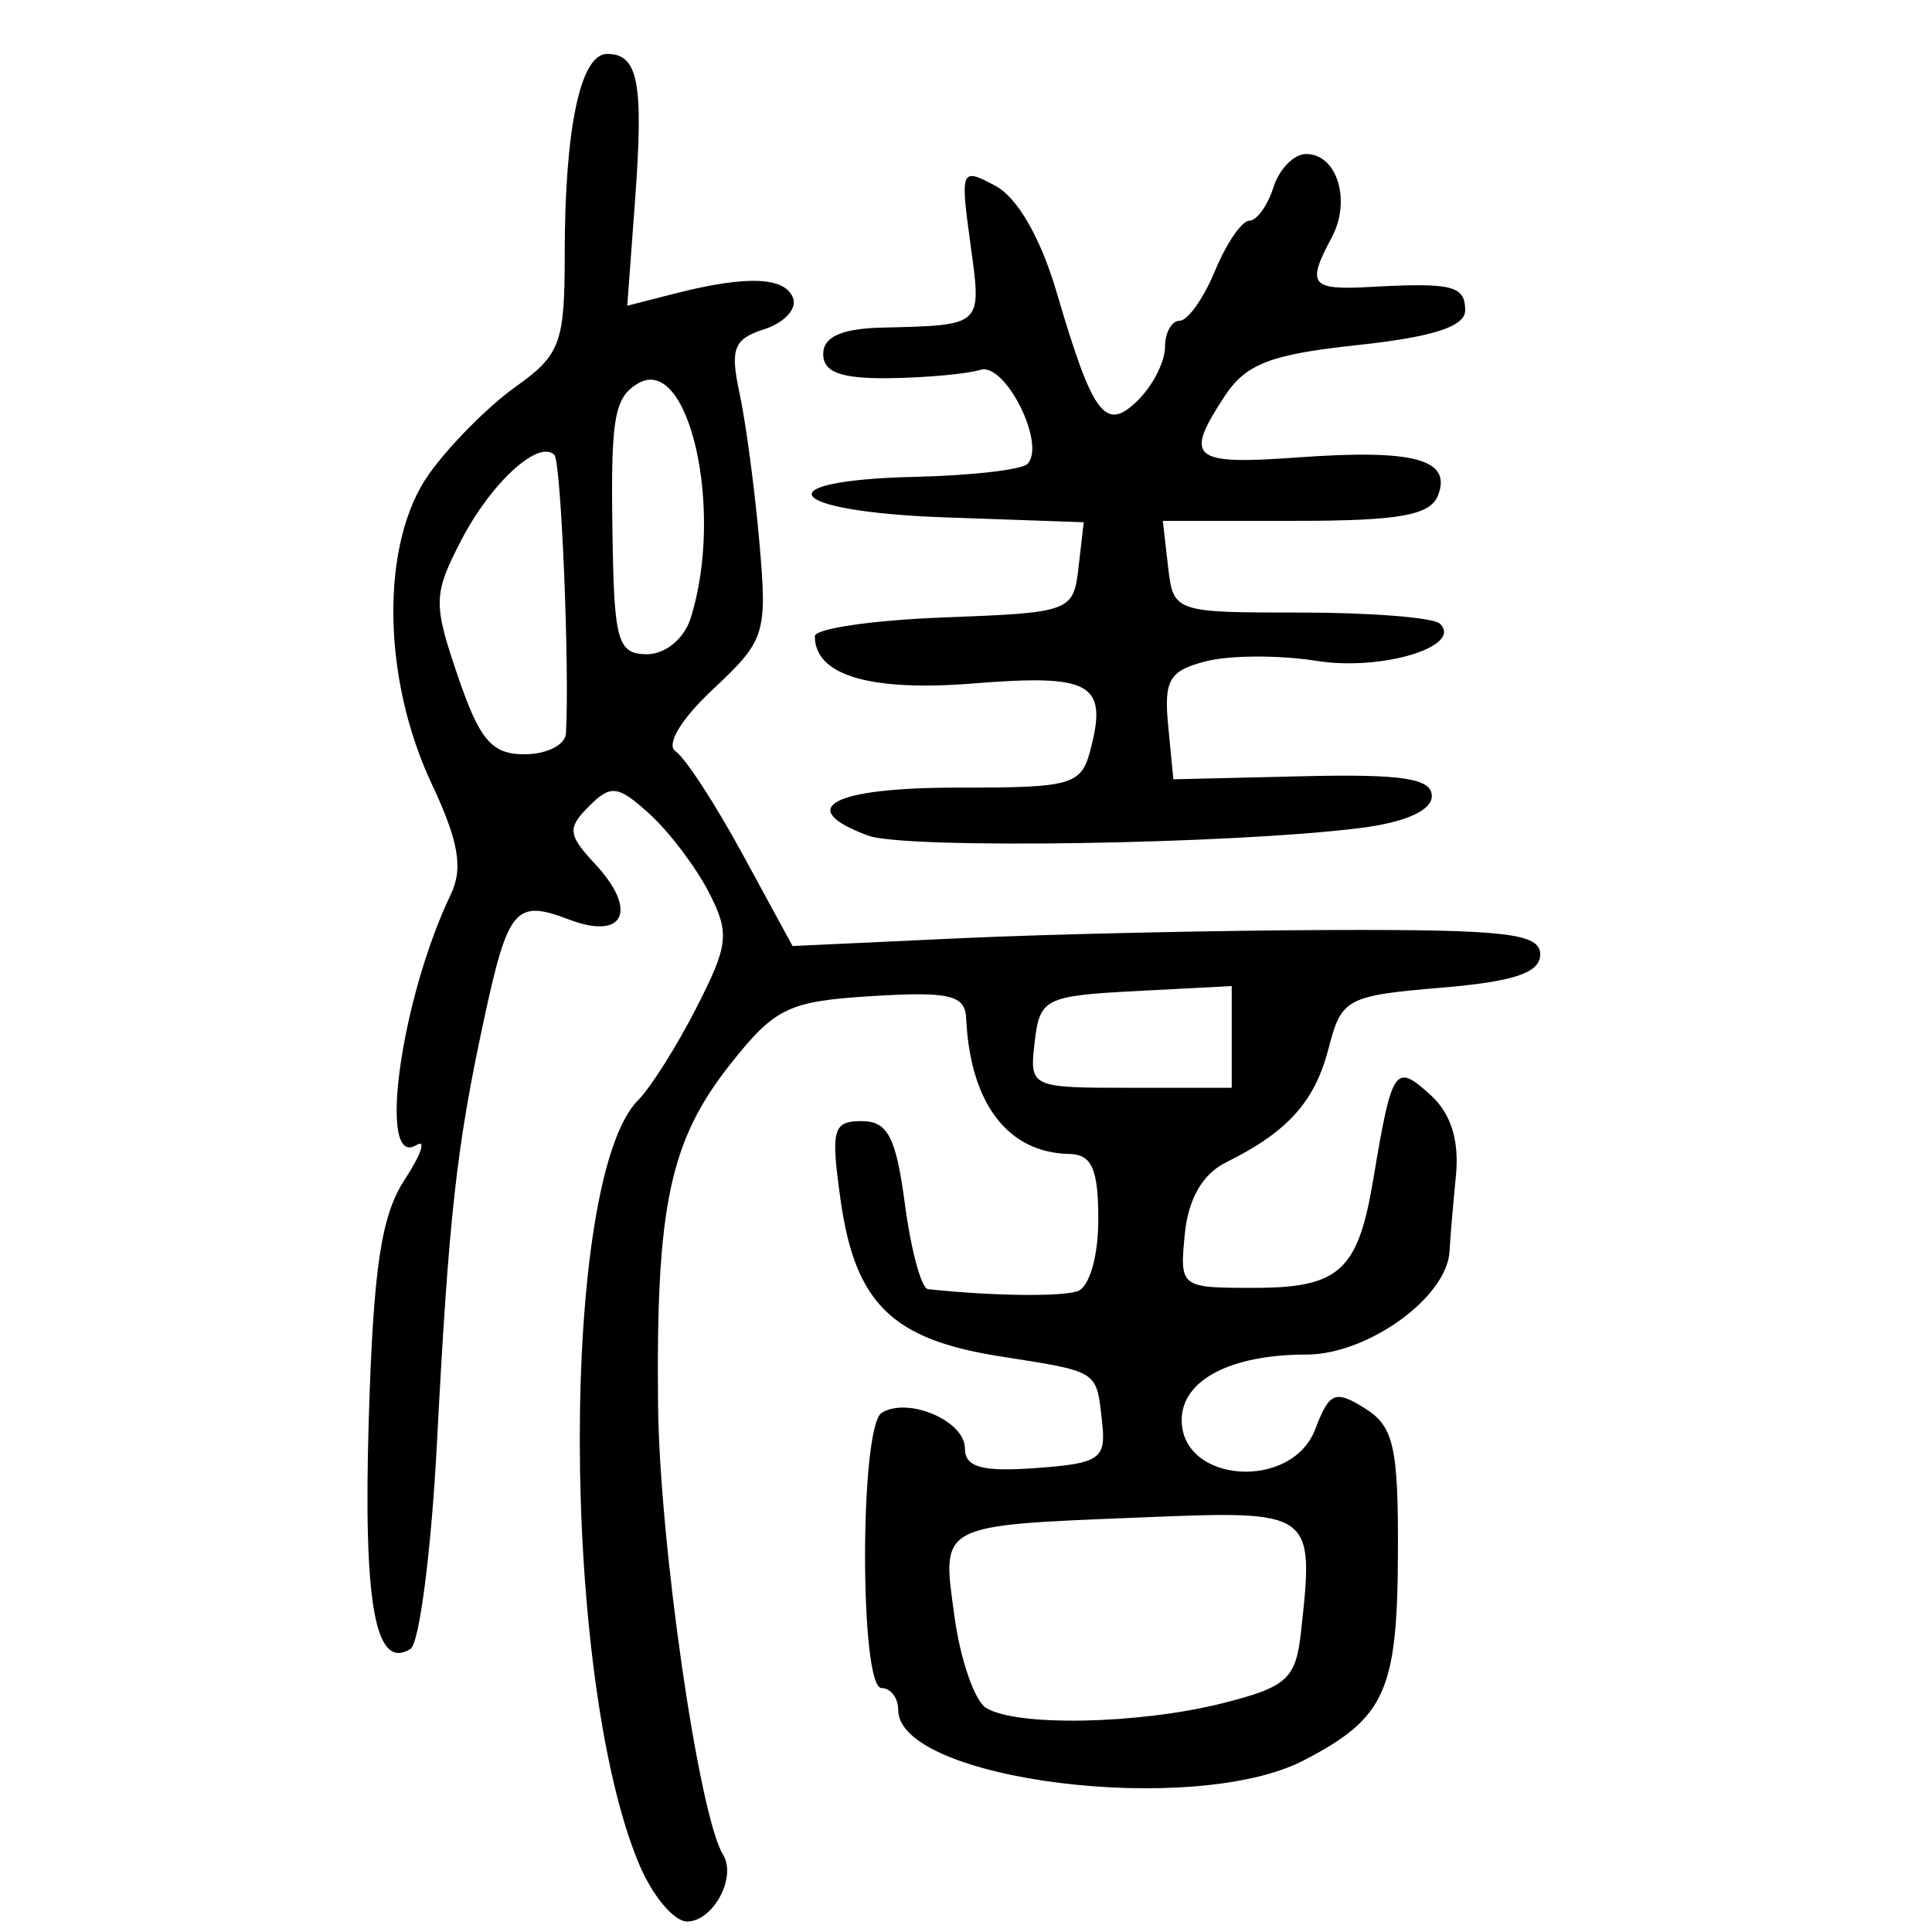 <?xml version="1.0" encoding="UTF-8" standalone="no"?>
<!-- Created with Inkscape (http://www.inkscape.org/) -->

<svg
   xmlns:dc="http://purl.org/dc/elements/1.1/"
   xmlns:cc="http://creativecommons.org/ns#"
   xmlns:rdf="http://www.w3.org/1999/02/22-rdf-syntax-ns#"
   xmlns:svg="http://www.w3.org/2000/svg"
   xmlns="http://www.w3.org/2000/svg"
   xmlns:sodipodi="http://sodipodi.sourceforge.net/DTD/sodipodi-0.dtd"
   xmlns:inkscape="http://www.inkscape.org/namespaces/inkscape"
   width="300"
   height="300"
   id="svg2"
   version="1.1"
   inkscape:version="0.48.4 r9939"
   sodipodi:docname="image-seal.svg">
  <defs
     id="defs4" />
  <sodipodi:namedview
     id="base"
     pagecolor="#ffffff"
     bordercolor="#666666"
     borderopacity="1.0"
     inkscape:pageopacity="0.0"
     inkscape:pageshadow="2"
     inkscape:zoom="1.979899"
     inkscape:cx="162.37035"
     inkscape:cy="145.59431"
     inkscape:document-units="px"
     inkscape:current-layer="layer1"
     showgrid="false"
     inkscape:window-width="1215"
     inkscape:window-height="1000"
     inkscape:window-x="65"
     inkscape:window-y="24"
     inkscape:window-maximized="1"
     fit-margin-top="10"
     fit-margin-left="10"
     fit-margin-right="10"
     fit-margin-bottom="10" />
  <g
     inkscape:label="Calque 1"
     inkscape:groupmode="layer"
     id="layer1"
     transform="translate(0,-752.362)">
    <path
       style="fill:#000000"
       d="M 99.213,1041.767 C 87.02,1012.586 86.953,935.326 99.109,923.17 c 1.933,-1.933 6.008,-8.4 9.054,-14.371 4.995,-9.79 5.177,-11.554 1.86,-17.969 -2.023,-3.912 -6.164,-9.363 -9.203,-12.113 -4.879,-4.416 -5.972,-4.552 -9.36,-1.164 -3.388,3.388 -3.28,4.432 0.925,8.945 6.732,7.226 4.568,11.912 -3.996,8.656 -8.383,-3.187 -9.494,-1.869 -13.289,15.762 -4.234,19.674 -5.406,30.257 -7.247,65.448 -0.877,16.771 -2.73,31.194 -4.116,32.05 -5.479,3.386 -7.345,-6.891 -6.475,-35.667 0.711,-23.536 1.926,-31.64 5.579,-37.216 2.569,-3.92 3.384,-6.333 1.813,-5.362 -6.087,3.762 -2.472,-22.594 5.335,-38.899 1.962,-4.097 1.244,-8.262 -2.971,-17.228 -7.767,-16.525 -7.939,-37.485 -0.394,-48.081 3.154,-4.43 9.184,-10.51 13.4,-13.512 6.987,-4.975 7.665,-6.787 7.665,-20.494 0,-19.682 2.432,-31.219 6.581,-31.219 4.846,0 5.696,4.462 4.338,22.787 l -1.209,16.313 7.444,-1.903 c 11.134,-2.847 17.155,-2.592 18.329,0.775 0.579,1.659 -1.458,3.813 -4.526,4.787 -4.717,1.497 -5.305,3.03 -3.811,9.93 0.972,4.488 2.357,14.877 3.078,23.087 1.252,14.257 0.93,15.283 -7.172,22.852 -4.981,4.653 -7.387,8.645 -5.828,9.671 1.46,0.96 6.143,8.155 10.406,15.987 l 7.751,14.241 25.68,-1.194 c 14.124,-0.657 40.245,-1.239 58.046,-1.295 27.088,-0.084 32.366,0.533 32.366,3.783 0,2.871 -4.011,4.221 -15.385,5.179 -14.656,1.233 -15.483,1.678 -17.467,9.384 -2.145,8.331 -6.328,12.983 -15.973,17.761 -3.609,1.788 -5.833,5.671 -6.361,11.106 -0.804,8.283 -0.71,8.356 10.687,8.356 13.319,0 16.204,-2.614 18.576,-16.83 2.905,-17.413 3.378,-18.118 8.836,-13.179 3.239,2.931 4.546,7.071 3.995,12.652 -0.45,4.562 -0.893,9.804 -0.984,11.649 -0.352,7.149 -12.688,16.065 -22.227,16.065 -11.803,0 -19.367,3.972 -19.367,10.171 0,9.814 17.097,10.994 20.733,1.431 2.194,-5.77 3.084,-6.146 7.704,-3.261 4.499,2.81 5.212,5.959 5.141,22.706 -0.09,21.254 -2.015,25.45 -14.677,31.992 -17.037,8.803 -62.919,3.079 -62.919,-7.849 0,-1.872 -1.165,-3.404 -2.589,-3.404 -3.426,0 -3.404,-40.62 0.023,-42.738 4.092,-2.529 12.923,1.24 12.923,5.516 0,2.938 2.625,3.668 11.004,3.062 9.95,-0.72 10.937,-1.401 10.301,-7.109 -0.909,-8.164 -0.324,-7.788 -16.024,-10.27 -16.613,-2.626 -22.325,-8.251 -24.577,-24.198 -1.557,-11.029 -1.22,-12.299 3.267,-12.299 4.049,0 5.331,2.47 6.721,12.946 0.945,7.121 2.551,13.036 3.57,13.146 9.806,1.055 20.573,1.206 23.214,0.325 1.85,-0.617 3.237,-5.396 3.237,-11.159 0,-7.843 -1.006,-10.098 -4.531,-10.162 -9.534,-0.173 -15.38,-7.878 -15.985,-21.068 -0.165,-3.602 -2.584,-4.174 -14.557,-3.444 -12.993,0.793 -15.081,1.784 -21.943,10.419 -9.507,11.963 -11.666,22.05 -11.345,53.015 0.223,21.506 6.336,63.817 10.1,69.907 2.151,3.481 -1.558,10.361 -5.585,10.361 -2.056,0 -5.426,-4.037 -7.487,-8.97 z m 90.647,-24.934 c 9.967,-2.51 11.352,-3.764 12.151,-11.004 2.082,-18.858 1.992,-18.924 -24.458,-17.854 -32.064,1.297 -31.329,0.911 -29.34,15.419 0.913,6.659 3.107,13.027 4.876,14.15 4.643,2.948 23.703,2.58 36.771,-0.71 z m 1.401,-103.457 0,-7.897 -14.888,0.777 c -14.094,0.735 -14.932,1.156 -15.708,7.897 -0.814,7.075 -0.72,7.121 14.888,7.121 l 15.708,0 0,-7.897 z M 87.879,866.251 c 0.586,-10.009 -0.751,-42.206 -1.795,-43.25 -2.438,-2.438 -9.819,4.305 -14.423,13.177 -4.394,8.468 -4.431,9.831 -0.564,21.18 3.387,9.941 5.257,12.13 10.363,12.13 3.426,0 6.315,-1.456 6.419,-3.237 z m 19.354,-17.869 c 5.316,-16.75 -0.284,-41.376 -8.281,-36.412 -3.708,2.302 -4.186,5.546 -3.802,25.799 0.268,14.163 0.931,16.183 5.311,16.183 2.847,0 5.766,-2.401 6.772,-5.57 z m 27.57,33.733 c -11.497,-4.253 -5.625,-7.448 13.685,-7.448 18.382,0 19.451,-0.323 20.958,-6.326 2.479,-9.877 -0.171,-11.308 -18.248,-9.857 -16.116,1.294 -24.669,-1.247 -24.669,-7.328 0,-1.19 9.03,-2.504 20.067,-2.92 19.675,-0.741 20.083,-0.893 20.876,-7.769 l 0.809,-7.013 -21.523,-0.755 c -24.929,-0.874 -28.454,-5.743 -4.558,-6.297 8.633,-0.2 16.43,-1.097 17.326,-1.992 2.984,-2.984 -3.418,-15.823 -7.29,-14.62 -2.033,0.632 -8.358,1.214 -14.054,1.295 -7.545,0.107 -10.357,-0.908 -10.357,-3.738 0,-2.669 2.834,-3.955 9.062,-4.111 15.856,-0.397 15.566,-0.124 13.798,-13.021 -1.589,-11.589 -1.47,-11.863 3.879,-9 3.424,1.832 7.027,8.087 9.495,16.485 5.687,19.347 7.596,21.857 12.727,16.726 2.265,-2.265 4.119,-5.95 4.119,-8.188 0,-2.238 1.024,-4.069 2.275,-4.069 1.251,0 3.723,-3.496 5.493,-7.768 1.77,-4.272 4.163,-7.768 5.318,-7.768 1.155,0 2.84,-2.33 3.744,-5.179 0.904,-2.848 3.188,-5.179 5.076,-5.179 4.826,0 7.045,7.232 3.977,12.964 -3.924,7.332 -3.276,8.185 5.835,7.687 12.914,-0.707 14.888,-0.223 14.888,3.646 0,2.494 -5.06,4.124 -16.655,5.366 -13.608,1.457 -17.398,2.917 -20.714,7.978 -6.332,9.665 -5.124,10.668 11.402,9.473 18.024,-1.304 23.907,0.283 21.763,5.868 -1.198,3.122 -5.981,3.982 -22.137,3.982 l -20.609,0 0.819,7.121 c 0.814,7.076 0.943,7.121 20.631,7.121 10.896,0 20.609,0.779 21.583,1.732 3.63,3.549 -9.104,7.38 -19.177,5.769 -5.677,-0.908 -13.361,-0.888 -17.075,0.044 -5.772,1.449 -6.636,2.905 -5.948,10.021 l 0.805,8.326 20.067,-0.474 c 15.508,-0.366 20.067,0.333 20.067,3.078 0,2.234 -4.083,4.069 -11.004,4.946 -20.06,2.54 -70.747,3.331 -76.525,1.194 z"
       id="path3026"
       inkscape:connector-curvature="0" />
  </g>
</svg>
